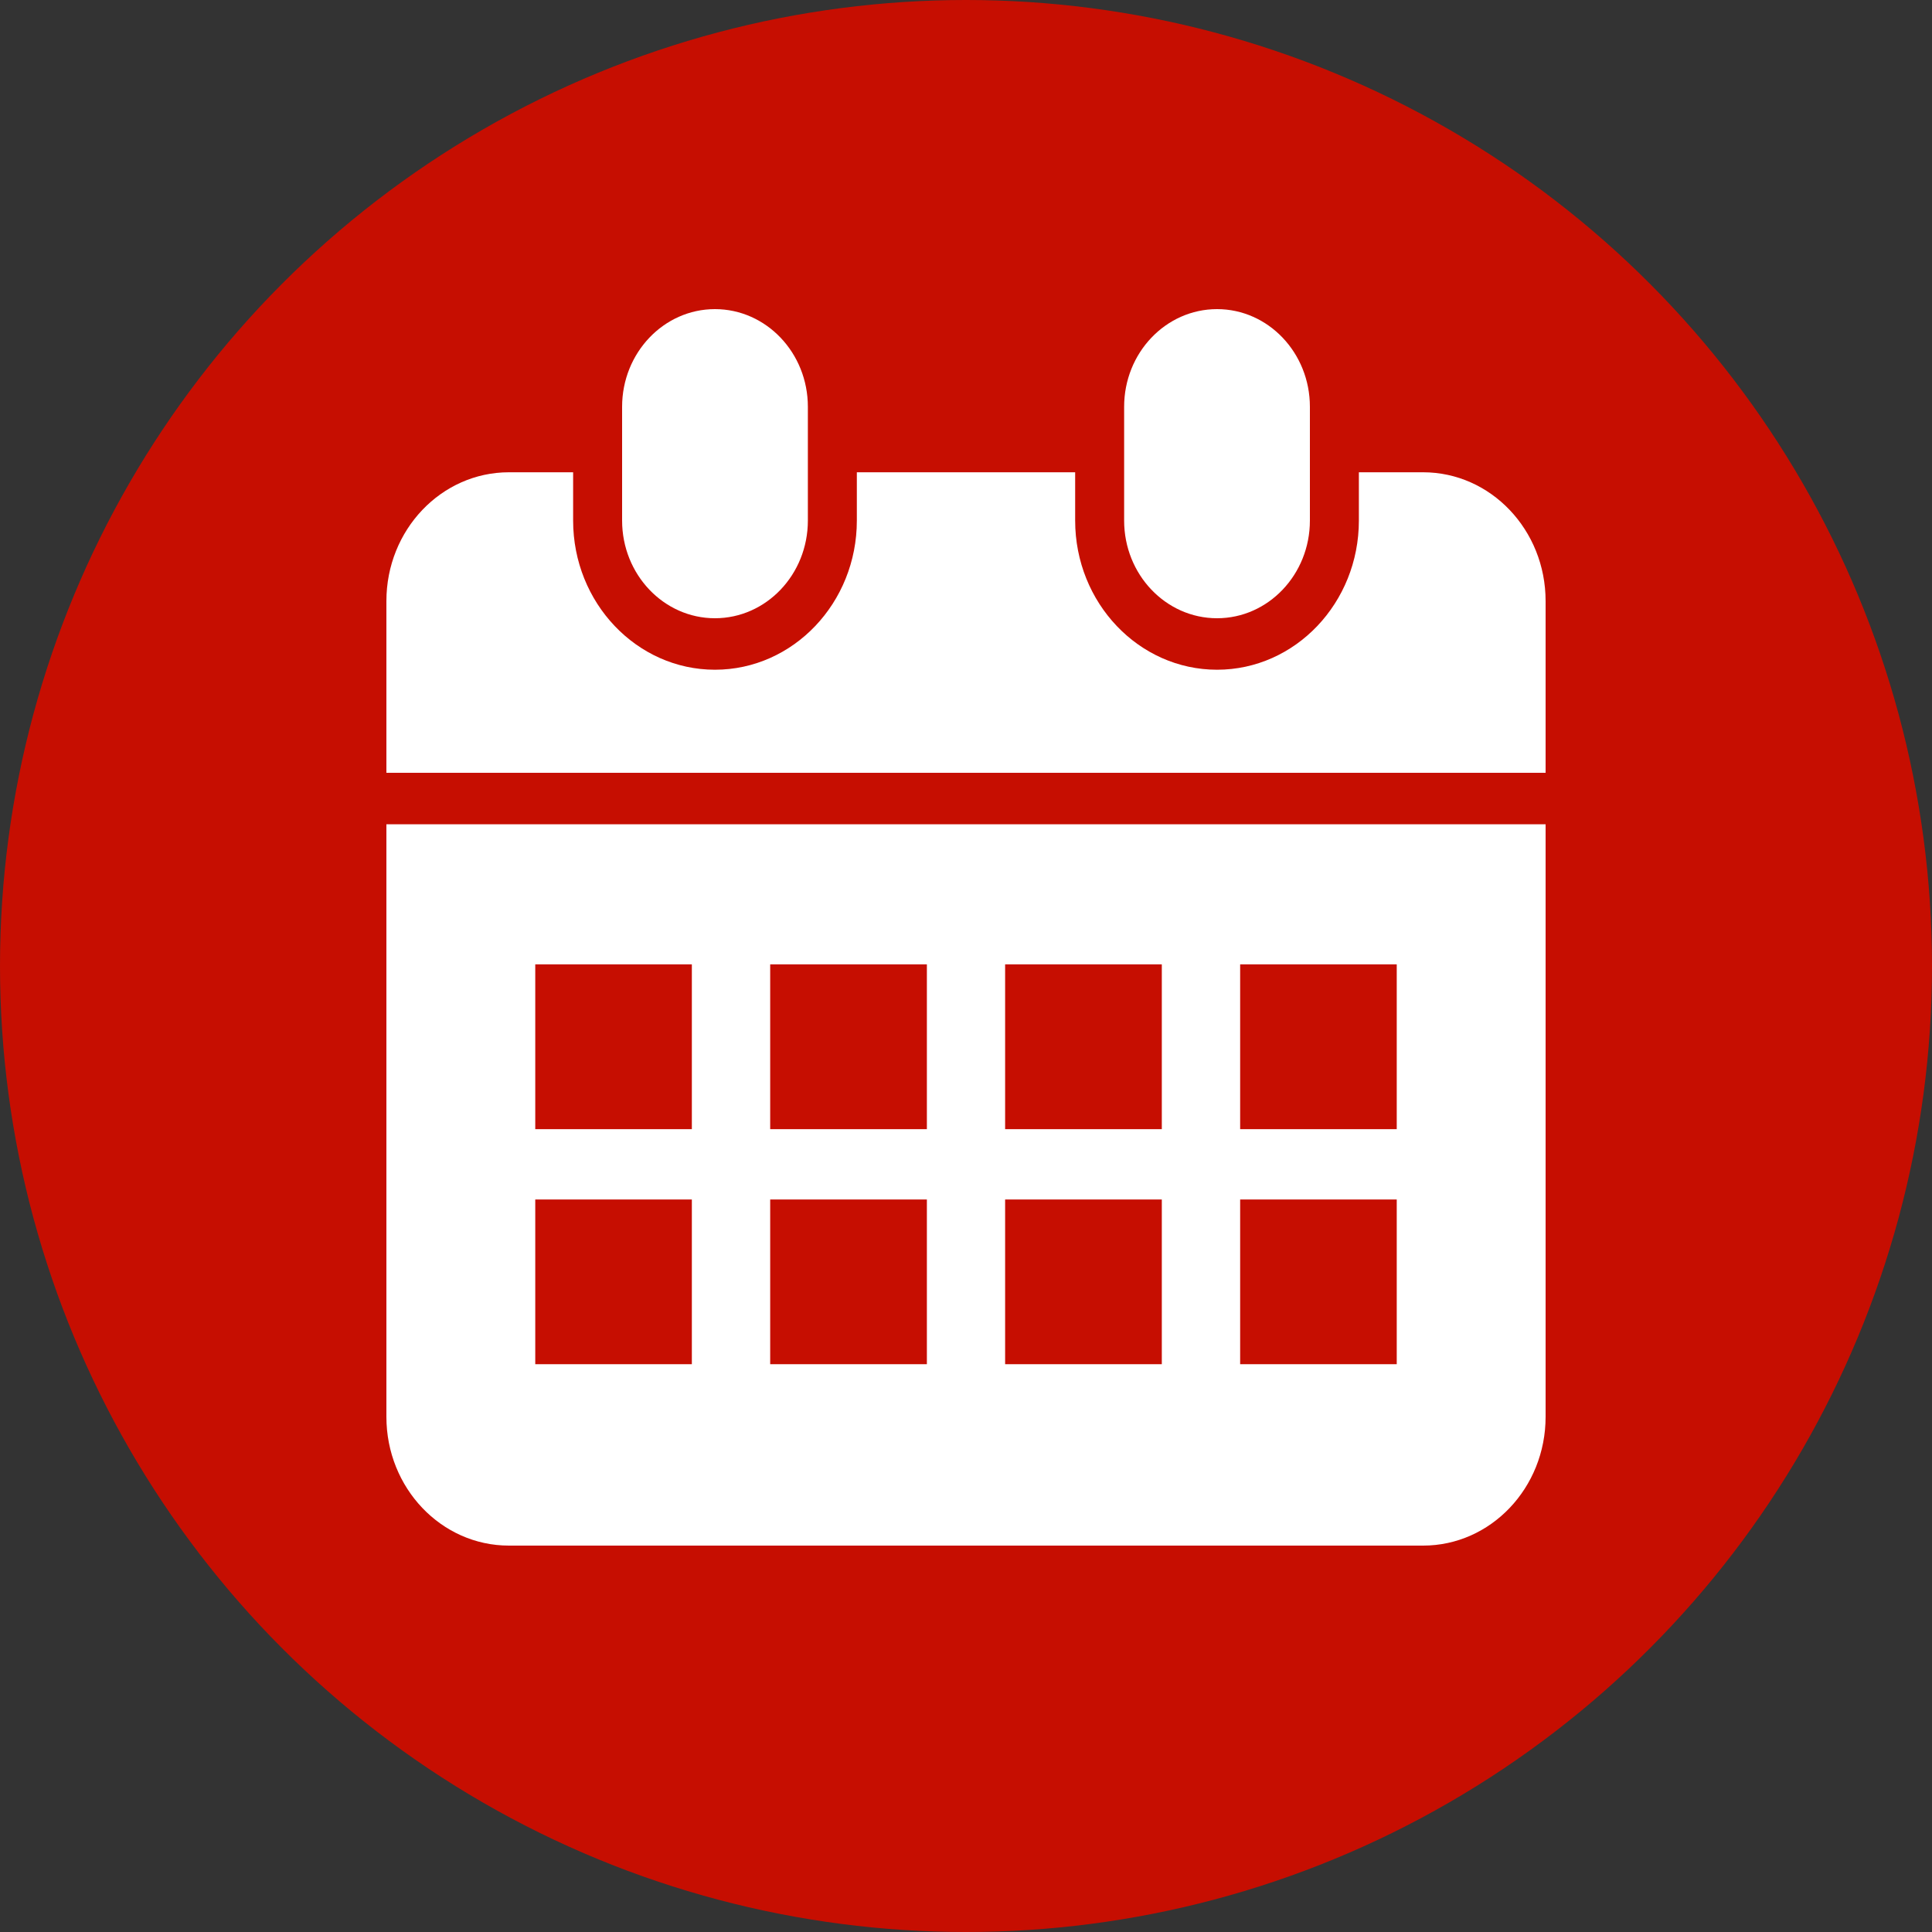 <?xml version="1.0" encoding="UTF-8"?>
<svg width="20px" height="20px" viewBox="0 0 20 20" version="1.1" xmlns="http://www.w3.org/2000/svg" xmlns:xlink="http://www.w3.org/1999/xlink">
    <rect x="0" y="0" width="20" height="20" fill="#333333" stroke="none"/>
    <!-- Generator: Sketch 52.4 (67378) - http://www.bohemiancoding.com/sketch -->
    <title>icNotificationCalendar</title>
    <desc>Created with Sketch.</desc>
    <g id="Page-1" stroke="none" stroke-width="1" fill="none" fill-rule="evenodd">
        <g id="icNotificationCalendar">
            <circle id="Oval-6" fill="#C60E01" cx="10" cy="10" r="10"></circle>
            <path d="M7.401,6.4 C7.932,6.4 8.363,5.947 8.363,5.389 L8.363,4.211 C8.363,3.653 7.932,3.2 7.401,3.2 C6.871,3.2 6.44,3.653 6.44,4.211 L6.44,5.389 C6.44,5.947 6.871,6.4 7.401,6.4 Z M12.599,6.4 C13.129,6.4 13.56,5.947 13.56,5.389 L13.56,4.211 C13.56,3.653 13.129,3.2 12.599,3.2 C12.068,3.2 11.637,3.653 11.637,4.211 L11.637,5.389 C11.637,5.947 12.068,6.4 12.599,6.4 Z M14.732,4.889 L14.067,4.889 L14.067,5.389 C14.067,6.241 13.408,6.933 12.599,6.933 C11.789,6.933 11.13,6.241 11.13,5.389 L11.13,4.889 L8.87,4.889 L8.87,5.389 C8.87,6.241 8.211,6.933 7.401,6.933 C6.592,6.933 5.933,6.241 5.933,5.389 L5.933,4.889 L5.268,4.889 C4.568,4.889 4,5.486 4,6.222 L4,8 L16,8 L16,6.222 C16,5.486 15.432,4.889 14.732,4.889 Z M4,14.667 C4,15.403 4.568,16 5.268,16 L14.732,16 C15.432,16 16,15.403 16,14.667 L16,8.533 L4,8.533 L4,14.667 Z M12.838,9.983 L14.459,9.983 L14.459,11.689 L12.838,11.689 L12.838,9.983 Z M12.838,12.417 L14.459,12.417 L14.459,14.122 L12.838,14.122 L12.838,12.417 Z M10.405,9.983 L12.027,9.983 L12.027,11.689 L10.405,11.689 L10.405,9.983 Z M10.405,12.417 L12.027,12.417 L12.027,14.122 L10.405,14.122 L10.405,12.417 Z M7.973,9.983 L9.595,9.983 L9.595,11.689 L7.973,11.689 L7.973,9.983 Z M7.973,12.417 L9.595,12.417 L9.595,14.122 L7.973,14.122 L7.973,12.417 Z M5.541,9.983 L7.162,9.983 L7.162,11.689 L5.541,11.689 L5.541,9.983 Z M5.541,12.417 L7.162,12.417 L7.162,14.122 L5.541,14.122 L5.541,12.417 Z" id="Shape" fill="#FFFFFF" fill-rule="nonzero"></path>
        </g>
    </g>
</svg>